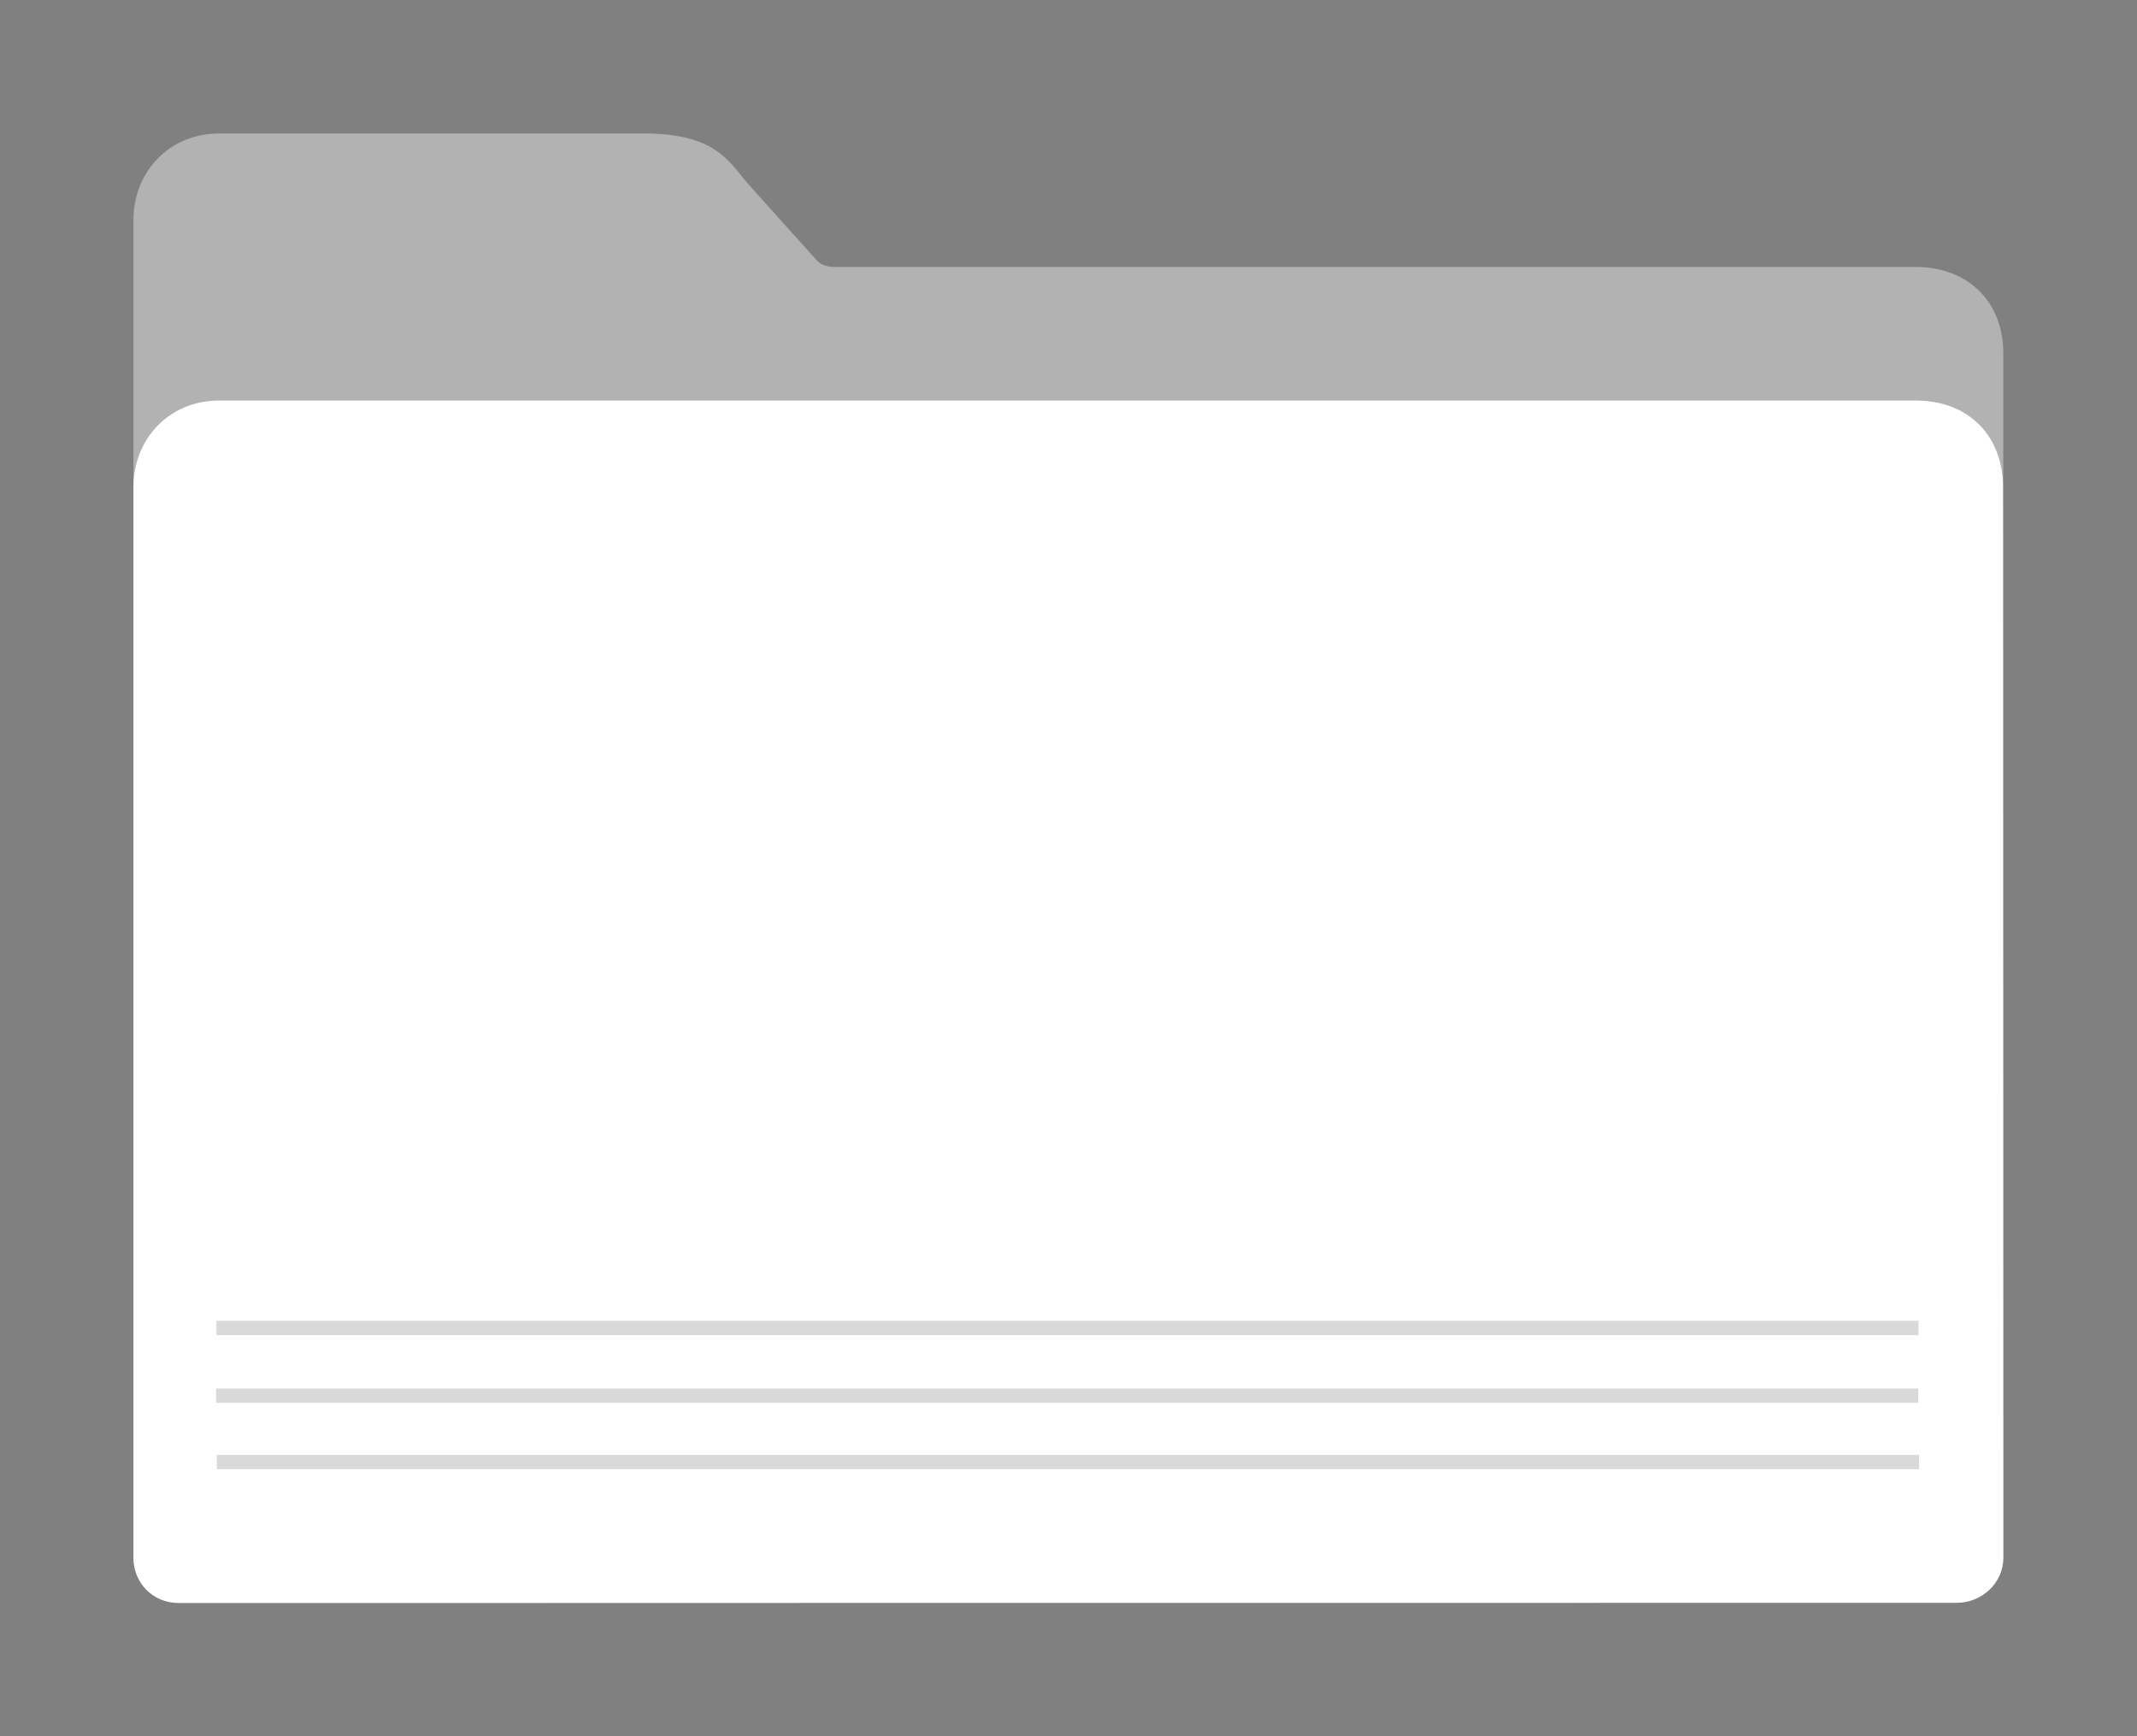 <svg id="svg4185" height="1300" viewBox="0 0 1600 1300" width="1600" xmlns="http://www.w3.org/2000/svg" xmlns:inkscape="http://www.inkscape.org/namespaces/inkscape" xmlns:sodipodi="http://sodipodi.sourceforge.net/DTD/sodipodi-0.dtd"><rect x="0" y="0" width="1600" height="1300" fill="#808080" stroke="none"/><sodipodi:namedview pagecolor="#303030" showgrid="true"><inkscape:grid id="grid5" units="px" spacingx="100" spacingy="100" color="#4772b3" opacity="0.2" visible="true" /></sodipodi:namedview><g transform="matrix(3.407 0 0 3.405 6.883 -2342.962)"><path id="path3350" d="m46.165 717.446h93.219c15.726.001 18.616 5.95 22.817 10.89l14.748 16.426c1.2 1.501 2.358 2.057 4.903 2.045h237.114c11.801 0 19.254 7.948 19.254 18.963l-0 264.876c0 5.514-4.701 9.906-10.216 9.907l-390.848.043c-5.514.001-9.851-4.414-9.851-9.928v-294.259c0-10.229 7.583-18.963 18.86-18.963z" fill="#b2b2b2"/><path id="rect3347" d="m46.165 776.172h372.801c11.801 0 19.178 7.948 19.181 18.963l.073 235.533c.002 5.514-4.731 9.874-10.245 9.875l-390.819.028c-5.514 0-9.851-4.388-9.851-9.902v-235.534c0-10.229 7.583-18.963 18.86-18.963z" fill="#fff"/><g id="g2" fill-opacity=".15"><path id="rect4358" d="m45.643 1008.026h374.055v3.143h-374.055z"/><path id="rect4362" d="m45.47 993.429h374.055v3.143h-374.055z"/><path id="rect4360" d="m45.538 978.537h374.055v3.143h-374.055z"/></g></g></svg>